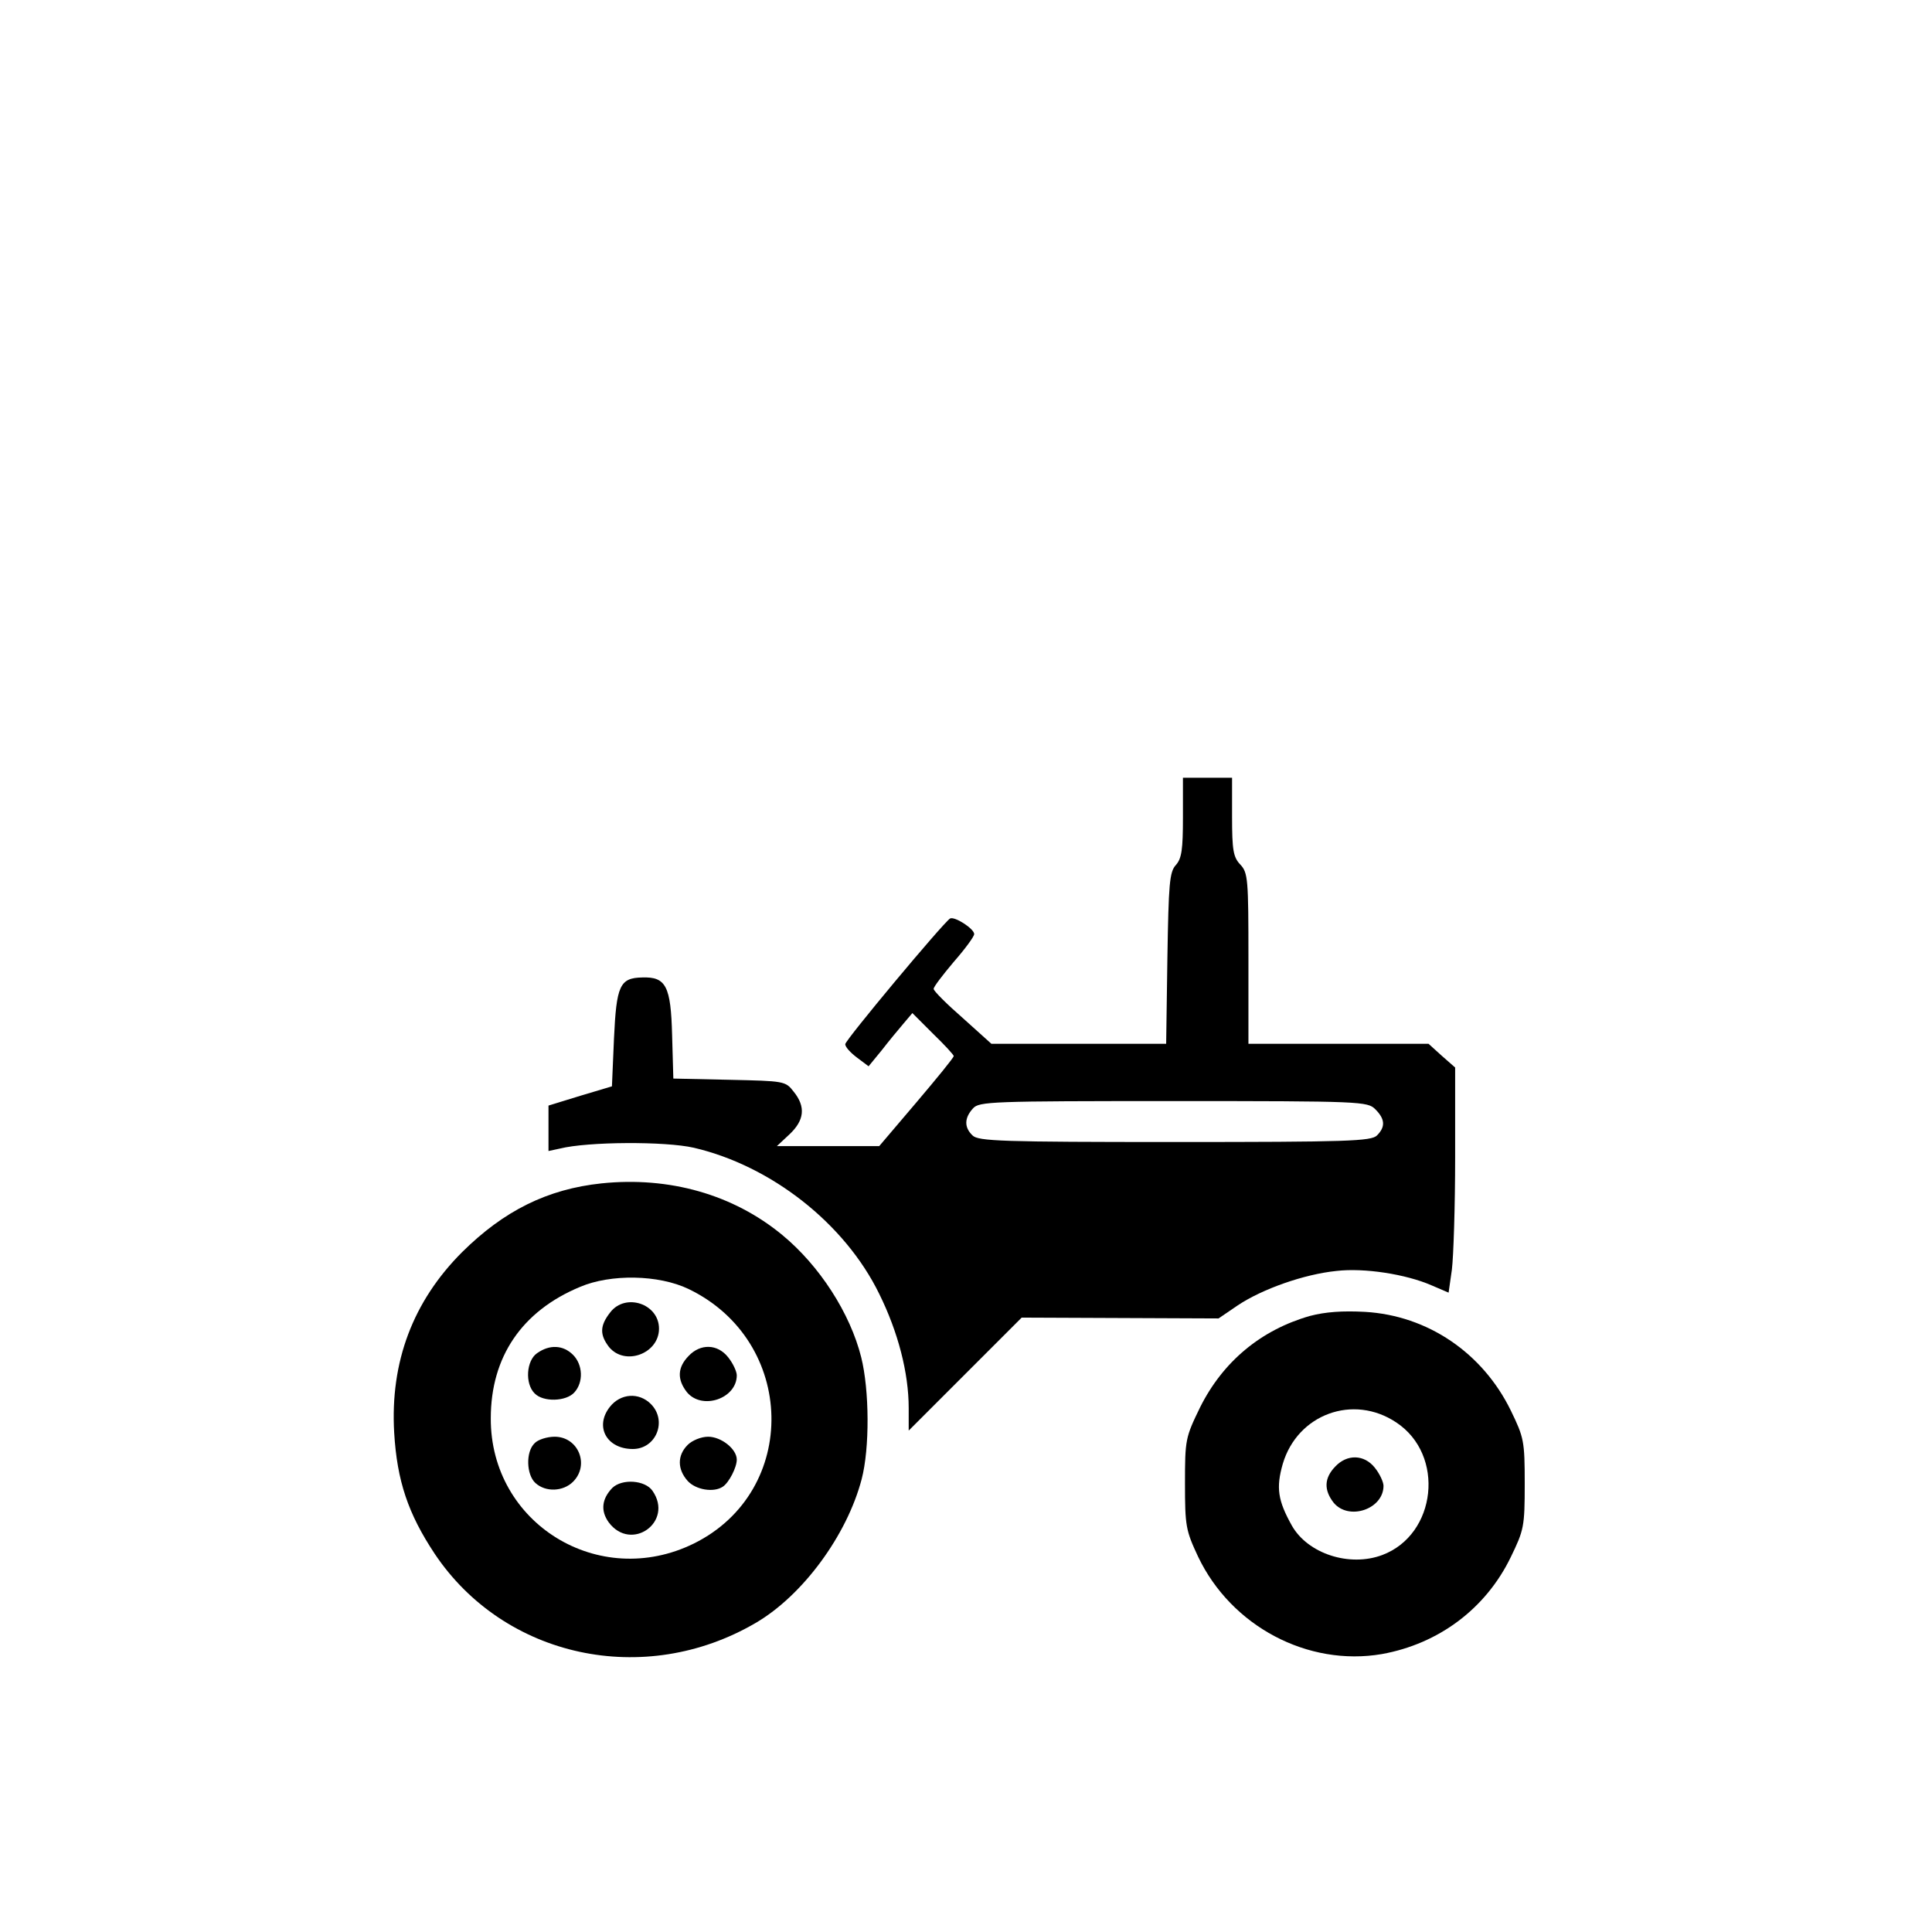 <?xml version="1.0" standalone="no"?>
<!DOCTYPE svg PUBLIC "-//W3C//DTD SVG 20010904//EN"
 "http://www.w3.org/TR/2001/REC-SVG-20010904/DTD/svg10.dtd">
<svg version="1.0" xmlns="http://www.w3.org/2000/svg"
 width="472pt" height="472pt" viewBox="0 0 472 472"
 preserveAspectRatio="xMidYMid meet">
<g transform="translate(0,472) scale(0.1,-0.1)"
fill="#000000" stroke="none">
<path d="M2890 2723 c0 -78 -3 -100 -17 -116 -16 -17 -18 -46 -21 -228 l-3
-209 -214 0 -213 0 -70 63 c-39 34 -71 66 -71 71 -1 4 22 34 49 66 28 32 50
62 50 68 0 13 -48 44 -59 38 -18 -12 -256 -297 -256 -307 0 -7 13 -21 29 -33
l28 -21 32 39 c17 22 41 51 53 65 l22 26 50 -50 c28 -27 51 -52 51 -55 0 -4
-41 -54 -91 -113 l-91 -107 -125 0 -125 0 31 29 c36 34 40 67 10 104 -20 26
-23 26 -157 29 l-137 3 -3 106 c-3 120 -15 143 -73 141 -55 -1 -63 -20 -69
-149 l-5 -117 -77 -23 -78 -24 0 -55 0 -56 28 6 c68 17 257 18 327 2 189 -44
369 -185 453 -357 46 -93 72 -193 72 -279 l0 -55 138 138 138 138 240 -1 241
-1 47 32 c60 40 162 76 241 84 68 8 170 -8 232 -35 l42 -18 8 56 c4 32 8 155
8 275 l0 219 -33 29 -32 29 -220 0 -220 0 0 208 c0 194 -1 210 -20 230 -17 18
-20 35 -20 117 l0 95 -60 0 -60 0 0 -97z m470 -713 c24 -24 25 -43 4 -64 -14
-14 -72 -16 -494 -16 -422 0 -480 2 -494 16 -21 20 -20 43 1 66 15 17 44 18
490 18 460 0 474 -1 493 -20z"/>
<path d="M1470 1829 c-133 -14 -239 -67 -341 -168 -120 -120 -176 -268 -166
-441 7 -118 34 -198 99 -296 170 -254 512 -328 784 -169 115 67 223 214 259
351 20 76 19 218 -1 298 -27 108 -102 224 -193 299 -120 99 -276 143 -441 126z
m212 -258 c264 -127 272 -494 13 -622 -232 -114 -497 49 -496 306 0 150 76
262 218 321 75 32 192 30 265 -5z"/>
<path d="M1491 1514 c-26 -33 -26 -55 -3 -85 39 -47 122 -16 122 45 0 61 -82
88 -119 40z"/>
<path d="M1312 1414 c-26 -18 -30 -74 -6 -98 21 -22 77 -20 97 2 23 25 21 68
-3 92 -24 24 -57 26 -88 4z"/>
<path d="M1682 1407 c-27 -28 -28 -57 -4 -88 37 -45 122 -16 122 41 0 9 -9 29
-21 44 -26 33 -68 34 -97 3z"/>
<path d="M1490 1283 c-38 -48 -8 -103 56 -103 57 0 85 69 44 110 -29 29 -74
26 -100 -7z"/>
<path d="M1306 1194 c-22 -21 -20 -77 2 -97 25 -23 68 -21 92 3 41 41 13 110
-45 110 -18 0 -41 -7 -49 -16z"/>
<path d="M1680 1190 c-26 -26 -25 -60 0 -88 20 -22 64 -29 86 -14 15 10 34 47
34 66 0 26 -38 56 -70 56 -17 0 -39 -9 -50 -20z"/>
<path d="M1496 1085 c-26 -27 -29 -56 -9 -84 55 -74 160 1 107 77 -18 26 -74
30 -98 7z"/>
<path d="M3200 1505 c-119 -34 -212 -111 -268 -223 -36 -74 -37 -79 -37 -186
0 -104 2 -115 32 -179 81 -170 268 -269 449 -238 139 25 254 111 315 237 32
66 34 74 34 179 0 105 -2 113 -34 179 -69 141 -203 232 -356 241 -55 3 -97 0
-135 -10z m211 -260 c120 -79 99 -274 -34 -324 -80 -30 -182 3 -221 72 -34 61
-39 92 -22 151 36 121 172 171 277 101z"/>
<path d="M3262 1137 c-27 -28 -28 -57 -4 -88 37 -45 122 -16 122 41 0 9 -9 29
-21 44 -26 33 -68 34 -97 3z"/>
</g>
</svg>
